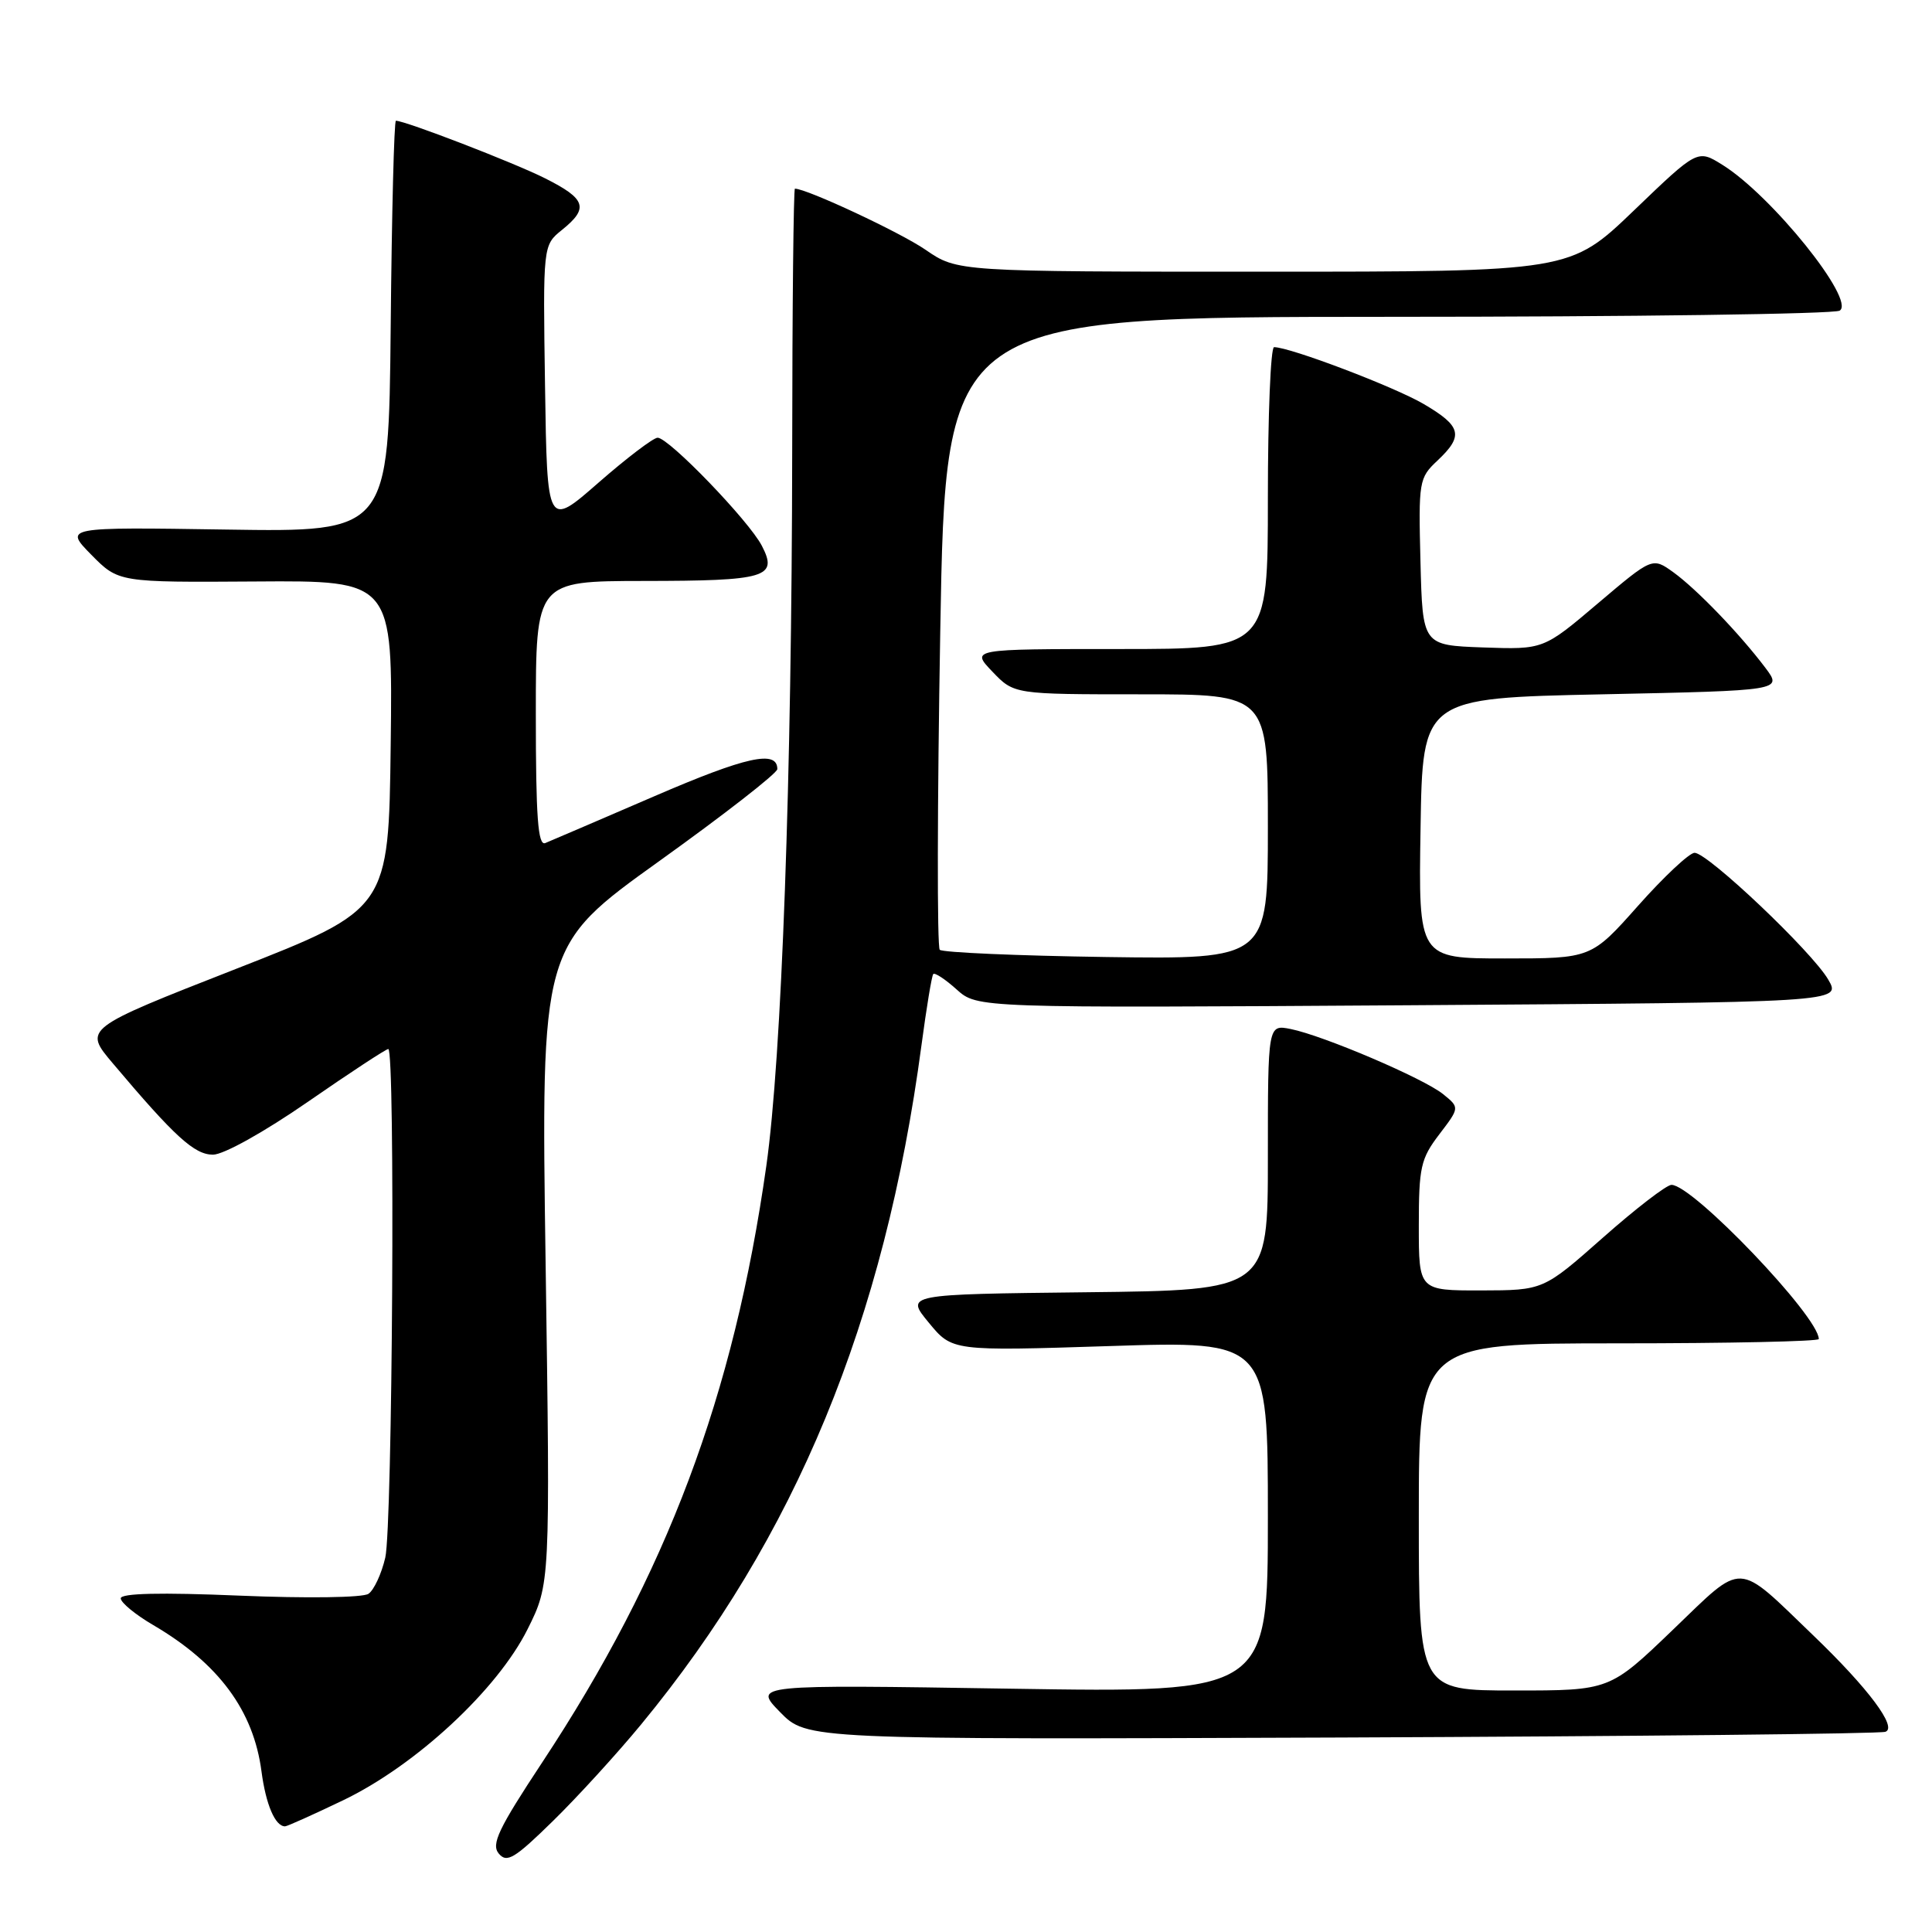 <?xml version="1.0" encoding="UTF-8" standalone="no"?>
<!DOCTYPE svg PUBLIC "-//W3C//DTD SVG 1.1//EN" "http://www.w3.org/Graphics/SVG/1.1/DTD/svg11.dtd" >
<svg xmlns="http://www.w3.org/2000/svg" xmlns:xlink="http://www.w3.org/1999/xlink" version="1.1" viewBox="0 0 256 256">
 <g >
 <path fill="currentColor"
d=" M 84.95 228.50 C 105.42 203.66 117.22 175.08 122.10 138.50 C 122.76 133.55 123.46 129.31 123.66 129.07 C 123.86 128.84 125.25 129.75 126.76 131.11 C 129.50 133.57 129.50 133.57 186.75 133.20 C 244.01 132.82 244.01 132.82 242.25 129.80 C 240.12 126.12 226.29 113.00 224.54 113.00 C 223.86 113.00 220.49 116.15 217.07 120.00 C 210.85 127.00 210.85 127.00 199.40 127.00 C 187.95 127.00 187.95 127.00 188.23 109.75 C 188.50 92.50 188.50 92.50 212.34 92.00 C 236.18 91.50 236.18 91.50 233.93 88.50 C 230.52 83.98 224.84 78.08 221.73 75.83 C 218.95 73.83 218.95 73.83 211.73 79.95 C 204.52 86.07 204.52 86.07 196.51 85.79 C 188.50 85.50 188.50 85.50 188.22 74.45 C 187.95 63.76 188.02 63.33 190.47 61.03 C 193.97 57.74 193.67 56.48 188.64 53.53 C 184.75 51.25 170.94 46.00 168.82 46.00 C 168.37 46.00 168.00 55.00 168.00 66.00 C 168.00 86.00 168.00 86.00 148.31 86.00 C 128.63 86.00 128.63 86.00 131.50 89.00 C 134.37 92.00 134.37 92.00 151.19 92.00 C 168.00 92.00 168.00 92.00 168.00 109.56 C 168.00 127.11 168.00 127.11 146.58 126.81 C 134.80 126.64 124.87 126.21 124.52 125.85 C 124.16 125.49 124.19 106.48 124.59 83.60 C 125.31 42.00 125.31 42.00 183.90 41.98 C 216.13 41.98 243.07 41.61 243.77 41.16 C 245.93 39.79 234.72 25.86 228.21 21.83 C 224.93 19.79 224.93 19.79 216.49 27.90 C 208.05 36.00 208.05 36.00 167.45 36.00 C 126.86 36.00 126.86 36.00 122.63 33.09 C 119.29 30.79 106.90 25.00 105.33 25.00 C 105.15 25.00 104.98 40.64 104.97 59.75 C 104.92 103.03 103.58 140.12 101.54 154.50 C 97.22 184.96 88.37 208.51 71.83 233.55 C 66.04 242.32 65.06 244.37 66.09 245.61 C 67.16 246.89 68.18 246.28 73.26 241.30 C 76.52 238.11 81.78 232.35 84.95 228.50 Z  M 45.48 238.54 C 55.11 233.91 65.89 223.91 69.90 215.89 C 72.91 209.86 72.91 209.86 72.30 167.60 C 71.68 125.34 71.68 125.34 87.34 114.11 C 95.95 107.94 103.00 102.45 103.00 101.91 C 103.00 99.34 98.90 100.24 86.74 105.49 C 79.46 108.63 72.94 111.43 72.25 111.71 C 71.28 112.10 71.00 108.30 71.00 94.61 C 71.00 77.00 71.00 77.00 85.25 76.98 C 101.56 76.97 103.12 76.50 100.95 72.32 C 99.24 69.01 88.62 58.00 87.14 58.00 C 86.58 58.00 83.05 60.68 79.31 63.95 C 72.50 69.91 72.50 69.91 72.22 51.20 C 71.94 32.50 71.94 32.50 74.47 30.46 C 78.05 27.58 77.66 26.36 72.25 23.64 C 68.17 21.58 53.70 16.00 52.46 16.00 C 52.22 16.00 51.91 28.26 51.77 43.25 C 51.50 70.50 51.50 70.50 30.00 70.17 C 8.50 69.84 8.50 69.84 12.10 73.51 C 15.71 77.17 15.71 77.17 33.87 77.05 C 52.04 76.92 52.04 76.92 51.77 98.69 C 51.50 120.46 51.50 120.46 31.28 128.38 C 11.06 136.30 11.06 136.30 14.95 140.90 C 23.16 150.63 25.76 153.00 28.22 153.00 C 29.63 153.00 34.99 150.01 40.79 146.00 C 46.35 142.15 51.15 139.00 51.45 139.00 C 52.39 139.00 52.01 202.27 51.05 206.40 C 50.55 208.54 49.55 210.70 48.82 211.19 C 48.08 211.70 40.64 211.80 31.75 211.43 C 21.29 210.99 16.00 211.11 16.00 211.79 C 16.00 212.35 17.94 213.95 20.32 215.34 C 28.98 220.42 33.60 226.67 34.65 234.73 C 35.23 239.11 36.46 242.00 37.77 242.00 C 38.05 242.00 41.52 240.44 45.48 238.54 Z  M 249.83 229.47 C 251.44 228.90 247.57 223.72 240.32 216.75 C 229.92 206.75 231.20 206.80 221.67 215.95 C 213.29 224.00 213.29 224.00 200.64 224.00 C 188.00 224.00 188.00 224.00 188.00 201.00 C 188.00 178.00 188.00 178.00 214.50 178.00 C 229.07 178.00 241.00 177.74 241.00 177.43 C 241.00 174.46 224.32 157.00 221.48 157.00 C 220.83 157.00 216.75 160.14 212.40 163.99 C 204.50 170.97 204.50 170.97 196.25 170.99 C 188.00 171.00 188.00 171.00 188.00 162.43 C 188.00 154.66 188.25 153.54 190.71 150.31 C 193.42 146.76 193.42 146.76 191.22 144.98 C 188.64 142.89 175.38 137.23 171.02 136.35 C 168.00 135.75 168.00 135.75 168.00 153.36 C 168.00 170.96 168.00 170.96 143.98 171.23 C 119.96 171.50 119.96 171.50 123.07 175.26 C 126.17 179.03 126.17 179.03 147.08 178.36 C 168.00 177.68 168.00 177.68 168.00 200.99 C 168.00 224.30 168.00 224.30 133.90 223.76 C 99.81 223.22 99.81 223.22 103.36 226.86 C 106.92 230.50 106.92 230.50 177.71 230.23 C 216.64 230.07 249.10 229.74 249.83 229.47 Z "/>
</g>
</svg>